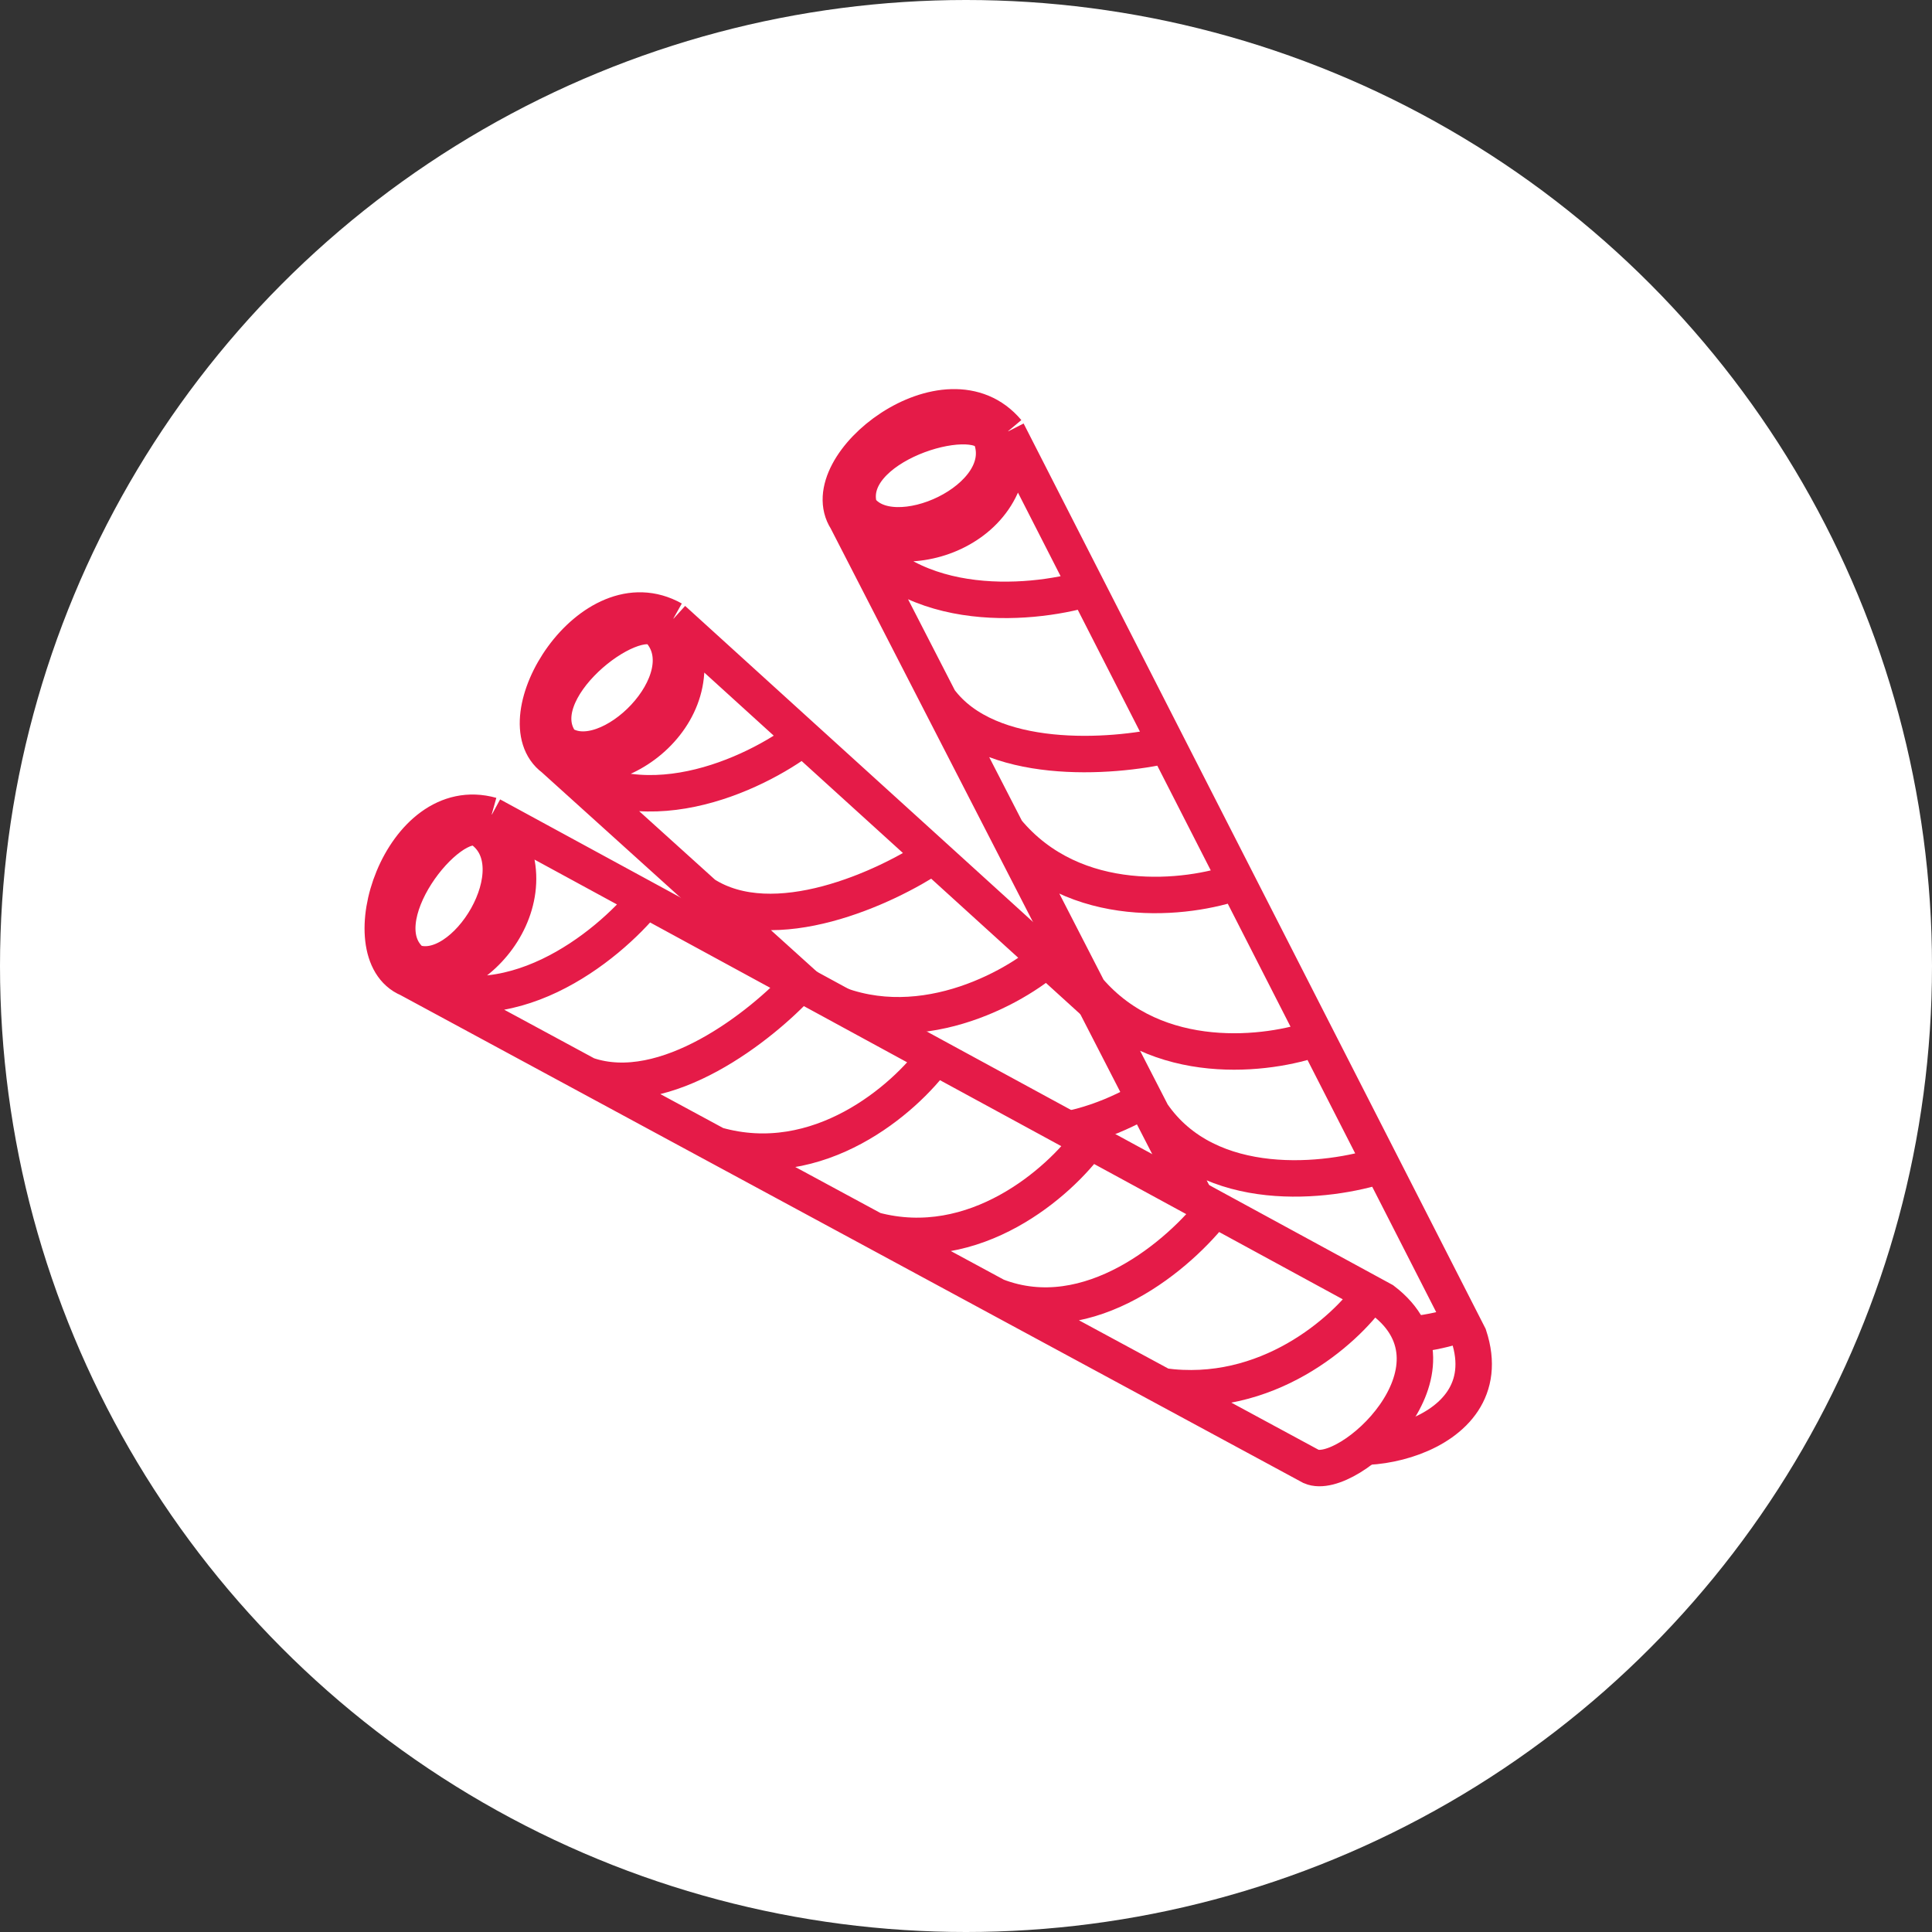 <svg width="53" height="53" viewBox="0 0 53 53" fill="none" xmlns="http://www.w3.org/2000/svg">
<rect x="0" y="0" width="53" height="53" fill="#333333" stroke="none"/>
<circle cx="26.5" cy="26.5" r="26.5" fill="white"/>
<path d="M39.069 35.717C41.016 38.124 36.954 40.346 36.073 39.674L32.64 36.572L28.787 33.091L25.953 30.531L22.31 27.24L19.314 24.534L15.185 20.804C13.751 19.745 16.205 15.726 18.459 16.992L22.029 20.236L25.6 23.479L28.717 26.311L32.278 29.547L35.174 32.178L38.784 35.458L39.069 35.717Z" fill="white"/>
<path d="M18.459 16.992C16.205 15.726 13.751 19.745 15.185 20.804M18.459 16.992C19.869 19.452 16.868 21.727 15.185 20.804M18.459 16.992L22.029 20.236M15.185 20.804L19.314 24.534M15.185 20.804C17.476 22.779 20.702 21.248 22.029 20.236M38.784 35.458L39.069 35.717C41.016 38.124 36.954 40.346 36.073 39.674L32.64 36.572M38.784 35.458C37.854 36.272 35.322 37.635 32.64 36.572M38.784 35.458L35.174 32.178M32.64 36.572L28.787 33.091M35.174 32.178C33.986 33.139 31.045 34.668 28.787 33.091M35.174 32.178L32.278 29.547M28.787 33.091L25.953 30.531M32.278 29.547C31.221 30.451 28.476 31.913 25.953 30.531M32.278 29.547L28.717 26.311M25.953 30.531L22.31 27.24M28.717 26.311C27.641 27.225 24.854 28.689 22.31 27.24M28.717 26.311L25.6 23.479M22.31 27.24L19.314 24.534M25.6 23.479C24.304 24.346 21.234 25.77 19.314 24.534M25.6 23.479L22.029 20.236M18.086 17.283C17.362 16.64 14.325 18.985 15.403 20.387C16.666 21.268 19.323 18.637 18.086 17.283Z" stroke="#E51B48"/>
<path d="M40.293 36.648C41.263 39.588 36.678 40.23 36.092 39.289L33.977 35.174L31.603 30.556L29.858 27.16L27.614 22.793L25.768 19.202L23.225 14.253C22.258 12.755 25.974 9.864 27.635 11.845L29.828 16.142L32.02 20.438L33.935 24.189L36.122 28.475L37.901 31.96L40.118 36.305L40.293 36.648Z" fill="white"/>
<path d="M27.635 11.845C25.974 9.864 22.258 12.755 23.225 14.253M27.635 11.845C28.084 14.645 24.472 15.712 23.225 14.253M27.635 11.845L29.828 16.142M23.225 14.253L25.768 19.202M23.225 14.253C24.669 16.91 28.229 16.619 29.828 16.142M40.118 36.305L40.293 36.648C41.263 39.588 36.678 40.23 36.092 39.289L33.977 35.174M40.118 36.305C38.96 36.737 36.11 37.116 33.977 35.174M40.118 36.305L37.901 31.96M33.977 35.174L31.603 30.556M37.901 31.96C36.45 32.439 33.159 32.829 31.603 30.556M37.901 31.96L36.122 28.475M31.603 30.556L29.858 27.16M36.122 28.475C34.814 28.947 31.729 29.344 29.858 27.16M36.122 28.475L33.935 24.189M29.858 27.16L27.614 22.793M33.935 24.189C32.606 24.663 29.48 25.048 27.614 22.793M33.935 24.189L32.02 20.438M27.614 22.793L25.768 19.202M32.02 20.438C30.503 20.791 27.127 21.037 25.768 19.202M32.02 20.438L29.828 16.142M27.183 11.986C26.733 11.128 23.063 12.247 23.576 13.941C24.445 15.211 27.861 13.689 27.183 11.986Z" stroke="#E51B48"/>
<path d="M37.942 35.676C40.404 37.553 36.984 40.675 35.969 40.23L31.898 38.03L27.331 35.562L23.971 33.746L19.651 31.412L16.1 29.493L11.205 26.848C9.56 26.159 10.992 21.673 13.481 22.369L17.719 24.674L21.956 26.979L25.655 28.992L29.883 31.291L33.32 33.161L37.604 35.492L37.942 35.676Z" fill="white"/>
<path d="M13.481 22.369C10.992 21.673 9.56 26.159 11.205 26.848M13.481 22.369C15.434 24.425 13.058 27.346 11.205 26.848M13.481 22.369L17.719 24.674M11.205 26.848L16.1 29.493M11.205 26.848C13.898 28.224 16.669 25.972 17.719 24.674M37.604 35.492L37.942 35.676C40.404 37.553 36.984 40.675 35.969 40.23L31.898 38.03M37.604 35.492C36.893 36.503 34.756 38.427 31.898 38.03M37.604 35.492L33.32 33.161M31.898 38.03L27.331 35.562M33.32 33.161C32.393 34.376 29.898 36.558 27.331 35.562M33.32 33.161L29.883 31.291M27.331 35.562L23.971 33.746M29.883 31.291C29.069 32.42 26.749 34.491 23.971 33.746M29.883 31.291L25.655 28.992M23.971 33.746L19.651 31.412M25.655 28.992C24.827 30.134 22.466 32.218 19.651 31.412M25.655 28.992L21.956 26.979M19.651 31.412L16.1 29.493M21.956 26.979C20.903 28.128 18.258 30.239 16.1 29.493M21.956 26.979L17.719 24.674M13.188 22.74C12.332 22.287 9.937 25.284 11.317 26.392C12.753 26.948 14.71 23.762 13.188 22.74Z" stroke="#E51B48"/>
</svg>

